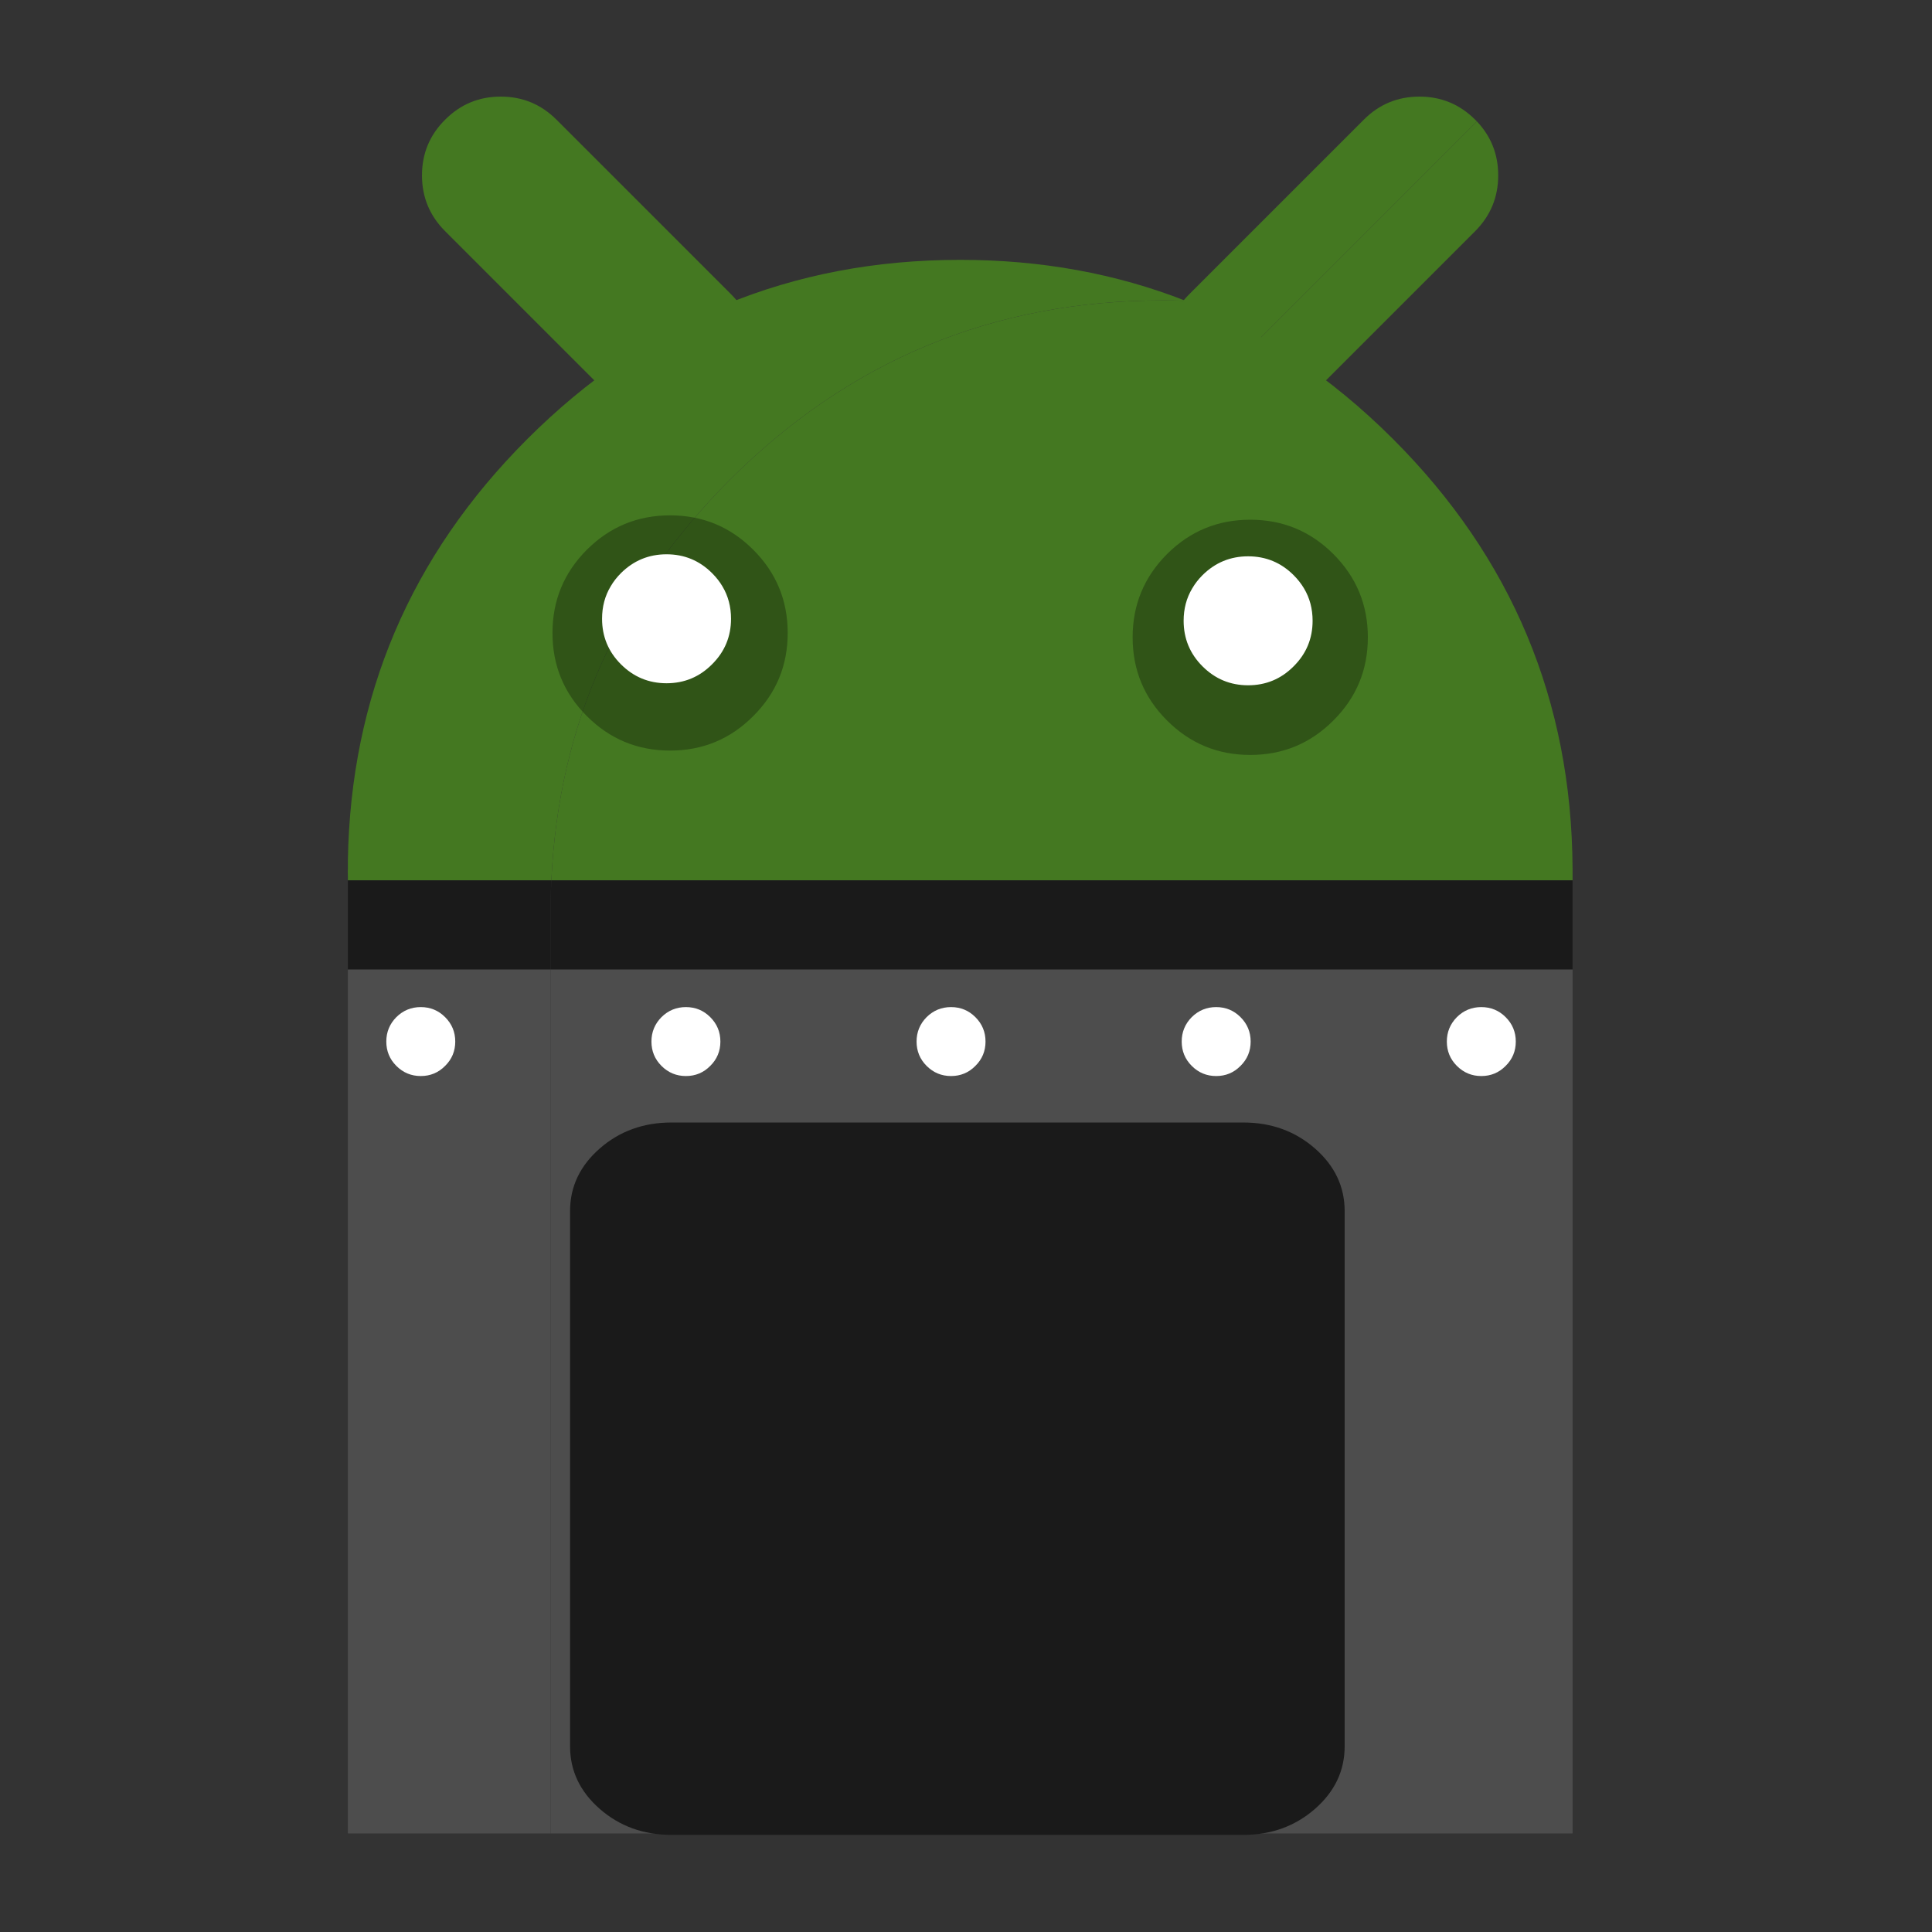 <?xml version="1.0" encoding="UTF-8" standalone="no"?>
<!-- Generator: flash2svg, http://dissentgraphics.com/tools/flash2svg -->

<svg
   xmlns:dc="http://purl.org/dc/elements/1.1/"
   xmlns:cc="http://creativecommons.org/ns#"
   xmlns:rdf="http://www.w3.org/1999/02/22-rdf-syntax-ns#"
   xmlns:svg="http://www.w3.org/2000/svg"
   xmlns="http://www.w3.org/2000/svg"
   xmlns:sodipodi="http://sodipodi.sourceforge.net/DTD/sodipodi-0.dtd"
   xmlns:inkscape="http://www.inkscape.org/namespaces/inkscape"
   id="Android-Studio"
   image-rendering="optimizeSpeed"
   version="1.1"
   x="0px"
   y="0px"
   width="500"
   height="500"
   viewBox="0 0 500 500"
   enable-background="new 0 0 1024 1024"
   inkscape:version="0.48.5 r10040"
   sodipodi:docname="dalvik.svg">
  <rect x="0" y="0" width="500" height="500" fill="#333333" stroke="none"/>
  <sodipodi:namedview
     pagecolor="#ffffff"
     bordercolor="#666666"
     borderopacity="1"
     objecttolerance="10"
     gridtolerance="10"
     guidetolerance="10"
     inkscape:pageopacity="0"
     inkscape:pageshadow="2"
     inkscape:window-width="1366"
     inkscape:window-height="716"
     id="namedview76"
     showgrid="false"
     inkscape:zoom="0.23046875"
     inkscape:cx="51.618224"
     inkscape:cy="443.39224"
     inkscape:window-x="0"
     inkscape:window-y="0"
     inkscape:window-maximized="1"
     inkscape:current-layer="Android-Studio"
     showguides="true"
     inkscape:guide-bbox="true" />
  <defs
     transform="matrix(1 0 0 1 0 0) "
     id="defs3" />
  <mask
     id="bg2">
    <g
       id="g">
      <g
         id="shape16">
        <path
           id="path10"
           d="m 929.85,289.65 c -2.35,-4.35 -4.95,-9 -7.65,-13.6 -20.3,-34.5 -45.8,-67.2 -76.35,-97.75 C 773.25,105.7 688.7,61.65 592.2,46.25 c -16.25,-2.6 -32.8,-4.4 -50.05,-5.35 -9.7,-0.55 -19.85,-0.85 -30.1,-0.85 -9.35,0 -18.6,0.25 -27.9,0.75 -118.35,6.1 -220.3,51.95 -305.85,137.5 -20.5,20.5 -38.75,41.95 -54.7,64.4 -15.35,21.55 -28.55,44 -39.6,67.2 l -0.025,-0.025 Q 40.05,401.873 40.05,512.05 c 0,130.35 46.1,241.65 138.25,333.8 56.7,56.65 120.55,95.9 191.1,117.55 36.75,11.25 74.8,17.85 114.75,19.95 0.15,0 0.25,0 0.4,0 8.5,0.45 16.6,0.7 24.5,0.7 1.2,0 2.1,0 3,0 10.3,0 20.5,-0.3 30.1,-0.8 2.5,-0.15 4.75,-0.3 6.95,-0.45 20.2,-1.45 39.9,-4.05 58.7,-7.7 7.95,-1.55 15.8,-3.3 23.4,-5.15 80.8,-20.3 152.15,-61.6 214.65,-124.1 48.6,-48.6 84.4,-102.5 107.35,-161.8 18.45,-47.65 28.65,-98.8 30.55,-153.5 0.2,-6.05 0.3,-12.25 0.3,-18.5 0,-0.65 0,-1.35 0,-2 0,-0.35 0,-0.65 0,-1 -0.2,-40.65 -4.95,-79.5 -14.3,-117 -1.1,-4.35 -2.35,-9 -3.65,-13.6 -1,-3.4 -2,-6.85 -3.15,-10.5 -1.6,-5.15 -3.4,-10.5 -5.3,-15.85 -5.05,-14.25 -10.85,-28.25 -17.45,-42.15 -1.85,-3.8 -3.75,-7.65 -5.7,-11.5 -1.45,-2.85 -2.95,-5.7 -4.65,-8.8 z"
           inkscape:connector-curvature="0"
           style="fill:#ffffff;fill-opacity:1" />
      </g>
    </g>
  </mask>
  <g
     id="g3926"
     transform="matrix(0.509,0,0,0.509,-9.416,-71.566)">
    <g
       style="fill:#447821;fill-opacity:1"
       transform="matrix(1.031,0,0,1.031,-21.242,-13.954)"
       id="Calque.__2030">
      <g
         style="fill:#447821;fill-opacity:1"
         id="shape83">
        <path
           style="fill:#447821;fill-opacity:1"
           inkscape:connector-curvature="0"
           d="m 738.55,197.55 q -16.1,0 -27.45,11.4 l -86.1,86.1 c -7.6,7.55 -11.4,16.7 -11.4,27.45 0,10.75 3.8,19.9 11.4,27.5 0.3,0.3 0.6,0.6 0.85,0.85 L 766.9,209.8 c -0.25,-0.25 -0.55,-0.55 -0.85,-0.85 -7.6,-7.6 -16.75,-11.4 -27.5,-11.4 z m -491.9,38.85 c 0,10.75 3.8,19.9 11.4,27.5 l 86.1,86.1 c 7.55,7.55 16.7,11.35 27.45,11.35 10.75,0 19.9,-3.8 27.5,-11.35 7.55,-7.6 11.35,-16.75 11.35,-27.5 0,-10.75 -3.8,-19.9 -11.35,-27.45 L 313,208.95 c -7.6,-7.6 -16.75,-11.4 -27.5,-11.4 -10.75,0 -19.9,3.8 -27.45,11.4 -7.6,7.55 -11.4,16.7 -11.4,27.45 z"
           id="path70" />
        <path
           style="fill:#447821;fill-opacity:1"
           inkscape:connector-curvature="0"
           d="m 766.05,263.9 c 7.55,-7.6 11.35,-16.75 11.35,-27.5 0,-10.35 -3.5,-19.2 -10.5,-26.6 L 625.85,350.85 c 7.4,7 16.25,10.5 26.6,10.5 10.75,0 19.9,-3.8 27.5,-11.35 l 86.1,-86.1 z"
           id="path71" />
      </g>
    </g>
    <path
       id="path3"
       d="m 818.062,588.215 0,-6.186 C 817.598,496.918 787.183,424.231 726.868,363.916 695.112,332.16 659.903,308.704 621.291,293.548 c -3.815,-0.155 -7.63,-0.206 -11.496,-0.206 -85.987,0 -159.396,30.415 -220.175,91.194 -56.861,56.861 -87.121,124.754 -90.782,203.679 l 519.223,0 z"
       inkscape:connector-curvature="0"
       style="fill:#447821;fill-opacity:1" />
    <path
       id="path4"
       d="m 818.062,633.58 0,-45.365 -519.223,0 c -0.155,3.402 -0.309,6.856 -0.361,10.31 l 0,35.055 519.584,0 z"
       inkscape:connector-curvature="0"
       style="fill:#1a1a1a;fill-opacity:1" />
    <path
       id="path5"
       d="m 609.795,293.342 c 3.866,0 7.681,0.051 11.496,0.206 -35.313,-13.867 -73.512,-20.827 -114.598,-20.827 -85.987,0 -159.396,30.415 -220.175,91.194 -59.335,59.335 -89.699,130.631 -91.142,213.989 l 0,4.64 c -0.052,0.516 -0.052,1.031 -0.052,1.547 0,0.516 0,1.031 0.052,1.547 l 0,2.578 103.463,0 c 3.66,-78.925 33.921,-146.818 90.782,-203.679 60.779,-60.779 134.188,-91.194 220.175,-91.194 z"
       inkscape:connector-curvature="0"
       style="fill:#447821;fill-opacity:1" />
    <path
       id="path6"
       d="m 298.839,588.215 -103.463,0 0,45.365 103.102,0 0,-35.055 c 0.051,-3.454 0.206,-6.908 0.361,-10.31 z"
       inkscape:connector-curvature="0"
       style="fill:#1a1a1a;fill-opacity:1" />
    <path
       id="path7"
       d="m 298.478,633.58 -103.102,0 0,439.216 103.102,0 0,-439.216 z"
       inkscape:connector-curvature="0"
       style="fill:#4d4d4d;fill-opacity:1" />
    <path
       id="path8"
       d="m 298.478,633.58 0,439.216 519.584,0 0,-439.216 -519.584,0 z"
       inkscape:connector-curvature="0"
       style="fill:#4d4d4d;fill-opacity:1" />
    <g
       style="fill:#1a1a1a"
       transform="matrix(1.031,0,0,0.901,-22.657,66.174)"
       id="shape14">
      <path
         style="fill:#1a1a1a;fill-opacity:1"
         inkscape:connector-curvature="0"
         d="m 688.4,730.7 q -14.65,-14.65 -35.35,-14.65 l -282,0 c -13.8,0 -25.6,4.9 -35.35,14.65 -9.75,9.75 -14.65,21.55 -14.65,35.35 l 0,302 c 0,13.8 4.9,25.6 14.65,35.35 9.75,9.75 21.55,14.65 35.35,14.65 l 282,0 c 13.8,0 25.6,-4.9 35.35,-14.65 9.75,-9.75 14.65,-21.55 14.65,-35.35 l 0,-302 c 0,-13.8 -4.9,-25.6 -14.65,-35.35 z"
         id="path9" />
    </g>
    <path
       style="fill:#000000;fill-opacity:0.298"
       inkscape:connector-curvature="0"
       d="m 713.98,464.647 q 0,-24.796 -17.527,-42.324 c -11.651,-11.651 -25.724,-17.476 -42.272,-17.476 -16.548,0 -30.621,5.825 -42.324,17.476 -11.651,11.702 -17.476,25.776 -17.476,42.324 0,16.548 5.825,30.621 17.476,42.272 11.702,11.702 25.776,17.527 42.324,17.527 16.548,0 30.621,-5.825 42.272,-17.527 11.702,-11.651 17.527,-25.724 17.527,-42.272 z m -294.976,-2.217 c 0,-16.548 -5.825,-30.621 -17.527,-42.324 -11.651,-11.651 -25.724,-17.476 -42.272,-17.476 -16.548,0 -30.621,5.825 -42.324,17.476 -11.651,11.702 -17.476,25.776 -17.476,42.324 0,16.548 5.825,30.621 17.476,42.272 11.702,11.702 25.776,17.527 42.324,17.527 16.548,0 30.621,-5.825 42.272,-17.527 11.702,-11.651 17.527,-25.724 17.527,-42.272 z"
       id="path11" />
    <path
       style="fill:#ffffff;fill-opacity:1"
       inkscape:connector-curvature="0"
       d="m 681.503,439.747 q -2.116,-3.559 -5.258,-6.702 c -6.392,-6.392 -14.125,-9.589 -23.146,-9.589 -9.021,0 -16.754,3.196 -23.198,9.589 -2.114,2.114 -3.815,4.33 -5.207,6.702 -2.938,4.897 -4.382,10.413 -4.382,16.496 0,9.021 3.196,16.754 9.589,23.146 6.444,6.444 14.177,9.64 23.198,9.64 9.021,0 16.754,-3.196 23.146,-9.64 6.444,-6.392 9.64,-14.125 9.64,-23.146 0,-6.083 -1.443,-11.599 -4.382,-16.496 z m -295.697,-1.031 c -1.392,-2.371 -3.145,-4.588 -5.258,-6.702 -6.392,-6.392 -14.125,-9.589 -23.146,-9.589 -9.021,0 -16.754,3.196 -23.198,9.589 -2.114,2.114 -3.815,4.33 -5.207,6.702 -2.938,4.897 -4.382,10.413 -4.382,16.496 0,9.021 3.196,16.754 9.589,23.146 6.444,6.444 14.177,9.64 23.198,9.64 9.021,0 16.754,-3.196 23.146,-9.64 6.444,-6.392 9.64,-14.125 9.64,-23.146 0,-6.083 -1.443,-11.599 -4.382,-16.496 z"
       id="path14" />
    <path
       style="fill:#ffffff;fill-opacity:1"
       inkscape:connector-curvature="0"
       d="m 771.666,652.654 q -7.269,0 -12.424,5.104 c -3.402,3.454 -5.104,7.578 -5.104,12.424 0,4.846 1.701,8.97 5.104,12.372 3.454,3.454 7.578,5.155 12.424,5.155 4.846,0 8.97,-1.701 12.372,-5.155 3.454,-3.402 5.155,-7.526 5.155,-12.372 0,-4.846 -1.701,-8.97 -5.155,-12.424 -3.402,-3.402 -7.526,-5.104 -12.372,-5.104 z M 654.387,670.181 c 0,-4.846 -1.701,-8.97 -5.155,-12.424 -3.402,-3.402 -7.526,-5.104 -12.372,-5.104 -4.846,0 -8.97,1.701 -12.424,5.104 -3.402,3.454 -5.104,7.578 -5.104,12.424 0,4.846 1.701,8.97 5.104,12.372 3.454,3.454 7.578,5.155 12.424,5.155 4.846,0 8.97,-1.701 12.372,-5.155 3.454,-3.402 5.155,-7.526 5.155,-12.372 z m -421.946,17.527 c 4.846,0 8.97,-1.701 12.372,-5.155 3.454,-3.402 5.155,-7.526 5.155,-12.372 0,-4.846 -1.701,-8.97 -5.155,-12.424 -3.402,-3.402 -7.526,-5.104 -12.372,-5.104 -4.846,0 -8.97,1.701 -12.424,5.104 -3.402,3.454 -5.104,7.578 -5.104,12.424 0,4.846 1.701,8.97 5.104,12.372 3.454,3.454 7.578,5.155 12.424,5.155 z m 134.806,-35.055 c -4.846,0 -8.97,1.701 -12.424,5.104 -3.402,3.454 -5.104,7.578 -5.104,12.424 0,4.846 1.701,8.97 5.104,12.372 3.454,3.454 7.578,5.155 12.424,5.155 4.846,0 8.97,-1.701 12.372,-5.155 3.454,-3.402 5.155,-7.526 5.155,-12.372 0,-4.846 -1.701,-8.97 -5.155,-12.424 -3.402,-3.402 -7.526,-5.104 -12.372,-5.104 z m 152.334,17.527 c 0,-4.846 -1.701,-8.97 -5.155,-12.424 -3.402,-3.402 -7.526,-5.104 -12.372,-5.104 -4.846,0 -8.97,1.701 -12.424,5.104 -3.402,3.454 -5.104,7.578 -5.104,12.424 0,4.846 1.701,8.97 5.104,12.372 3.454,3.454 7.578,5.155 12.424,5.155 4.846,0 8.97,-1.701 12.372,-5.155 3.454,-3.402 5.155,-7.526 5.155,-12.372 z"
       id="path26" />
  </g>
  <mask
     id="bg3">
    <g
       id="g1">
      <g
         id="shape46">
        <path
           id="path35"
           d="m 929.85,289.65 c -2.35,-4.35 -4.95,-9 -7.65,-13.6 -20.3,-34.5 -45.8,-67.2 -76.35,-97.75 C 773.25,105.7 688.7,61.65 592.2,46.25 c -16.25,-2.6 -32.8,-4.4 -50.05,-5.35 -9.7,-0.55 -19.85,-0.85 -30.1,-0.85 -9.35,0 -18.6,0.25 -27.9,0.75 -118.35,6.1 -220.3,51.95 -305.85,137.5 -20.5,20.5 -38.75,41.95 -54.7,64.4 -15.35,21.55 -28.55,44 -39.6,67.2 l -0.025,-0.025 Q 40.05,401.873 40.05,512.05 c 0,130.35 46.1,241.65 138.25,333.8 56.7,56.65 120.55,95.9 191.1,117.55 36.75,11.25 74.8,17.85 114.75,19.95 0.15,0 0.25,0 0.4,0 8.5,0.45 16.6,0.7 24.5,0.7 1.2,0 2.1,0 3,0 10.3,0 20.5,-0.3 30.1,-0.8 2.5,-0.15 4.75,-0.3 6.95,-0.45 20.2,-1.45 39.9,-4.05 58.7,-7.7 7.95,-1.55 15.8,-3.3 23.4,-5.15 80.8,-20.3 152.15,-61.6 214.65,-124.1 48.6,-48.6 84.4,-102.5 107.35,-161.8 18.45,-47.65 28.65,-98.8 30.55,-153.5 0.2,-6.05 0.3,-12.25 0.3,-18.5 0,-0.65 0,-1.35 0,-2 0,-0.35 0,-0.65 0,-1 -0.2,-40.65 -4.95,-79.5 -14.3,-117 -1.1,-4.35 -2.35,-9 -3.65,-13.6 -1,-3.4 -2,-6.85 -3.15,-10.5 -1.6,-5.15 -3.4,-10.5 -5.3,-15.85 -5.05,-14.25 -10.85,-28.25 -17.45,-42.15 -1.85,-3.8 -3.75,-7.65 -5.7,-11.5 -1.45,-2.85 -2.95,-5.7 -4.65,-8.8 z"
           inkscape:connector-curvature="0"
           style="fill:#ffffff;fill-opacity:1" />
      </g>
    </g>
  </mask>
</svg>
